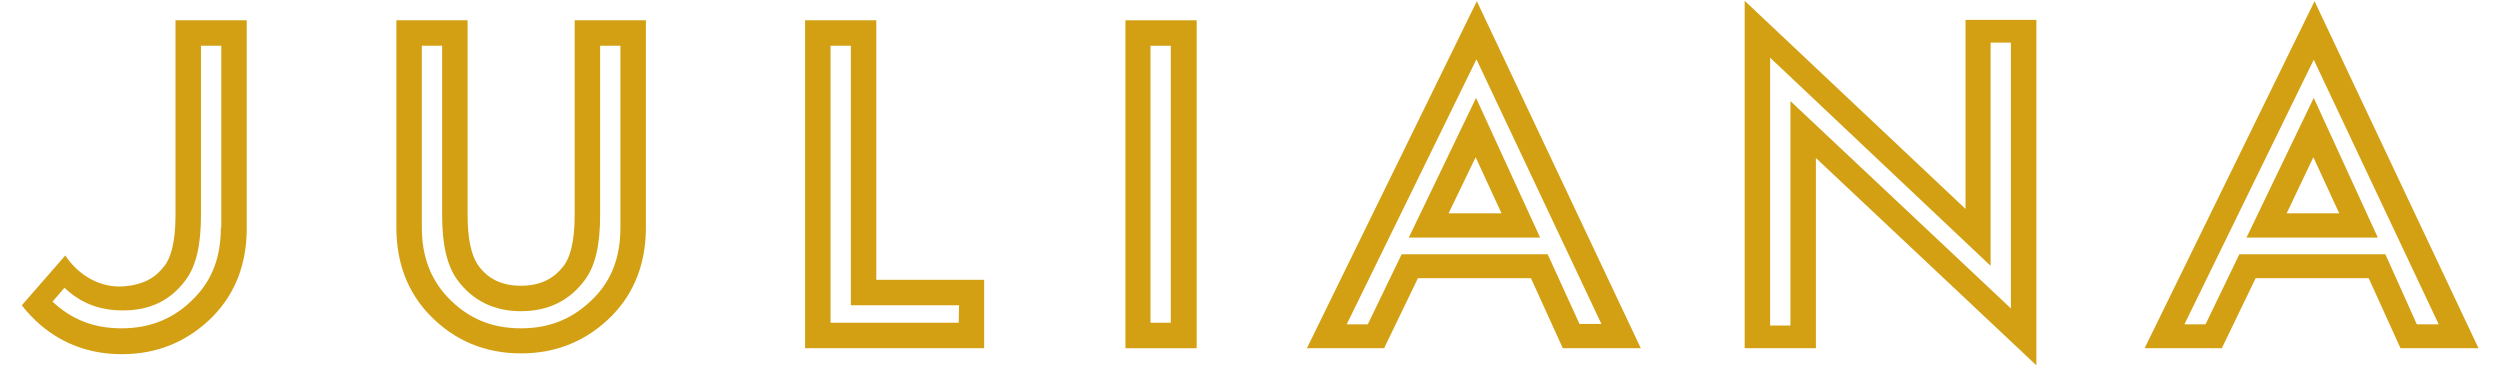 <?xml version='1.0' encoding='utf-8'?> <!-- Generator: Adobe Illustrator 26.0.3, SVG Export Plug-In . SVG Version: 6.00 Build 0) --> <svg version='1.1' id='Layer_1' xmlns='http://www.w3.org/2000/svg' xmlns:xlink='http://www.w3.org/1999/xlink' x='0px' y='0px' viewBox='0 0 628.2 92' style='enable-background:new 0 0 628.2 92;' xml:space='preserve'> <style type='text/css'> .st0{opacity:0.98;} .st1{fill:#D29E0E;} </style> <g class='st0'> <g> <g> <path class='st1' d='M144.4,5.1v49c0,7.4-1.4,10.8-2.6,12.5c-2.6,3.5-6.1,5.2-10.9,5.2s-8.3-1.7-10.8-5.2 c-1.7-2.5-2.6-6.7-2.6-12.5v-49H99.6v52.1c0,8.8,2.8,16.2,8.4,22c6.2,6.4,13.9,9.6,22.9,9.6c9,0,16.7-3.2,23-9.6 c5.6-5.8,8.4-13.2,8.4-22V5.1H144.4z M155.9,57.2c0,7.2-2.1,13-6.6,17.6c-5.1,5.2-11,7.7-18.4,7.7c-7.4,0-13.3-2.5-18.3-7.7 c-4.4-4.6-6.6-10.4-6.6-17.6V11.5h5.1v42.6c0,7.3,1.2,12.6,3.8,16.2c3.8,5.2,9.2,7.9,16,7.9c6.8,0,12.2-2.6,16.1-7.9 c2.6-3.5,3.8-8.8,3.8-16.2V11.5h5.1L155.9,57.2L155.9,57.2z' /> </g> <g> <path class='st1' d='M220.2,70.3V5.1h-17.9v82.4h45V70.3H220.2z M240.9,81.1h-32.2V11.5h5.1v65.2h27.2L240.9,81.1L240.9,81.1z' /> </g> <g> <path class='st1' d='M282.8,5.1v82.4h17.9V5.1H282.8z M294.2,81.1h-5.1V11.5h5.1V81.1z' /> </g> <g> <path class='st1' d='M370.9,24.6l-16.9,35.1H387L370.9,24.6z M370.8,39.5l6.5,14.1H364L370.8,39.5z M370.9,24.6l-16.9,35.1H387 L370.9,24.6z M370.8,39.5l6.5,14.1H364L370.8,39.5z M370.9,24.6l-16.9,35.1H387L370.9,24.6z M370.8,39.5l6.5,14.1H364L370.8,39.5 z M370.9,24.6l-16.9,35.1H387L370.9,24.6z M370.8,39.5l6.5,14.1H364L370.8,39.5z M370.9,24.6l-16.9,35.1H387L370.9,24.6z M370.8,39.5l6.5,14.1H364L370.8,39.5z M370.9,24.6l-16.9,35.1H387L370.9,24.6z M370.8,39.5l6.5,14.1H364L370.8,39.5z M370.9,24.6l-16.9,35.1H387L370.9,24.6z M370.8,39.5l6.5,14.1H364L370.8,39.5z M370.9,24.6l-16.9,35.1H387L370.9,24.6z M370.8,39.5l6.5,14.1H364L370.8,39.5z M370.9,24.6l-16.9,35.1H387L370.9,24.6z M370.8,39.5l6.5,14.1H364L370.8,39.5z M370.9,24.6l-16.9,35.1H387L370.9,24.6z M370.8,39.5l6.5,14.1H364L370.8,39.5z M371.1,0.3l-42.7,87.2h19.4l8.5-17.6h28.4l8,17.6 h19.6L371.1,0.3z M388.9,63.9h-36.7l-8.5,17.6h-5.3L371,14.9l31.4,66.5h-5.5L388.9,63.9z M354.1,59.7H387l-16.1-35.1L354.1,59.7z M364,53.6l6.8-14.1l6.5,14.1H364z M370.9,24.6l-16.9,35.1H387L370.9,24.6z M370.8,39.5l6.5,14.1H364L370.8,39.5z M370.9,24.6 l-16.9,35.1H387L370.9,24.6z M370.8,39.5l6.5,14.1H364L370.8,39.5z M370.9,24.6l-16.9,35.1H387L370.9,24.6z M370.8,39.5l6.5,14.1 H364L370.8,39.5z M370.9,24.6l-16.9,35.1H387L370.9,24.6z M370.8,39.5l6.5,14.1H364L370.8,39.5z M370.9,24.6l-16.9,35.1H387 L370.9,24.6z M370.8,39.5l6.5,14.1H364L370.8,39.5z M370.9,24.6l-16.9,35.1H387L370.9,24.6z M370.8,39.5l6.5,14.1H364L370.8,39.5 z M370.9,24.6l-16.9,35.1H387L370.9,24.6z M370.8,39.5l6.5,14.1H364L370.8,39.5z M370.9,24.6l-16.9,35.1H387L370.9,24.6z M370.8,39.5l6.5,14.1H364L370.8,39.5z M370.9,24.6l-16.9,35.1H387L370.9,24.6z M370.8,39.5l6.5,14.1H364L370.8,39.5z M370.9,24.6l-16.9,35.1H387L370.9,24.6z M370.8,39.5l6.5,14.1H364L370.8,39.5z' /> </g> <g> <path class='st1' d='M493.9,5v47.5L438.4,0.2v87.3h17.9V39.7l55.4,52.1V5H493.9z M505.3,77.5l-55.4-52.1v56.4h-5.1V14.5 l55.4,52.3V10.7h5.1V77.5z' /> </g> <g> <path class='st1' d='M581.4,24.6l-16.9,35.1h32.9L581.4,24.6z M581.3,39.5l6.5,14.1h-13.2L581.3,39.5z M581.4,24.6l-16.9,35.1 h32.9L581.4,24.6z M581.3,39.5l6.5,14.1h-13.2L581.3,39.5z M581.4,24.6l-16.9,35.1h32.9L581.4,24.6z M581.3,39.5l6.5,14.1h-13.2 L581.3,39.5z M581.4,24.6l-16.9,35.1h32.9L581.4,24.6z M581.3,39.5l6.5,14.1h-13.2L581.3,39.5z M581.4,24.6l-16.9,35.1h32.9 L581.4,24.6z M581.3,39.5l6.5,14.1h-13.2L581.3,39.5z M581.4,24.6l-16.9,35.1h32.9L581.4,24.6z M581.3,39.5l6.5,14.1h-13.2 L581.3,39.5z M581.4,24.6l-16.9,35.1h32.9L581.4,24.6z M581.3,39.5l6.5,14.1h-13.2L581.3,39.5z M581.4,24.6l-16.9,35.1h32.9 L581.4,24.6z M581.3,39.5l6.5,14.1h-13.2L581.3,39.5z M581.4,24.6l-16.9,35.1h32.9L581.4,24.6z M581.3,39.5l6.5,14.1h-13.2 L581.3,39.5z M581.4,24.6l-16.9,35.1h32.9L581.4,24.6z M581.3,39.5l6.5,14.1h-13.2L581.3,39.5z M581.6,0.3l-42.7,87.2h19.4 l8.5-17.6h28.4l8,17.6h19.6L581.6,0.3z M599.4,63.9h-36.7l-8.5,17.6h-5.3l32.5-66.5l31.4,66.5h-5.5L599.4,63.9z M564.6,59.7h32.9 l-16.1-35.1L564.6,59.7z M574.5,53.6l6.8-14.1l6.5,14.1H574.5z M581.4,24.6l-16.9,35.1h32.9L581.4,24.6z M581.3,39.5l6.5,14.1 h-13.2L581.3,39.5z M581.4,24.6l-16.9,35.1h32.9L581.4,24.6z M581.3,39.5l6.5,14.1h-13.2L581.3,39.5z M581.4,24.6l-16.9,35.1 h32.9L581.4,24.6z M581.3,39.5l6.5,14.1h-13.2L581.3,39.5z M581.4,24.6l-16.9,35.1h32.9L581.4,24.6z M581.3,39.5l6.5,14.1h-13.2 L581.3,39.5z M581.4,24.6l-16.9,35.1h32.9L581.4,24.6z M581.3,39.5l6.5,14.1h-13.2L581.3,39.5z M581.4,24.6l-16.9,35.1h32.9 L581.4,24.6z M581.3,39.5l6.5,14.1h-13.2L581.3,39.5z M581.4,24.6l-16.9,35.1h32.9L581.4,24.6z M581.3,39.5l6.5,14.1h-13.2 L581.3,39.5z M581.4,24.6l-16.9,35.1h32.9L581.4,24.6z M581.3,39.5l6.5,14.1h-13.2L581.3,39.5z M581.4,24.6l-16.9,35.1h32.9 L581.4,24.6z M581.3,39.5l6.5,14.1h-13.2L581.3,39.5z M581.4,24.6l-16.9,35.1h32.9L581.4,24.6z M581.3,39.5l6.5,14.1h-13.2 L581.3,39.5z' /> </g> </g> <path class='st1' d='M44.1,5.1v49c0,7.4-1.4,10.8-2.6,12.5c-1.2,1.6-2.5,2.8-4,3.6c-1.2,0.7-2.5,1.1-3.9,1.4 c-0.4,0.1-0.8,0.2-1.2,0.2c-0.7,0.1-1.5,0.2-2.3,0.2c-5.8,0-10.7-3.3-13.7-7.8L5.5,76.7c0.6,0.9,1.4,1.7,2.2,2.6 c0.5,0.5,0.9,0.9,1.4,1.4c5.9,5.5,13.2,8.3,21.5,8.3c9,0,16.7-3.2,23-9.6c5.6-5.8,8.4-13.2,8.4-22V5.1H44.1z M55.5,57.2 c0,7.2-2.1,13-6.6,17.6c-5,5.2-11,7.7-18.4,7.7c-6.9,0-12.5-2.2-17.3-6.7l3-3.5C20.3,76.2,25,78,30.9,78c6.8,0,12-2.5,15.8-7.7 c2.6-3.5,3.8-8.8,3.8-16.2V11.5h5.1V57.2z' /> </g> </svg>